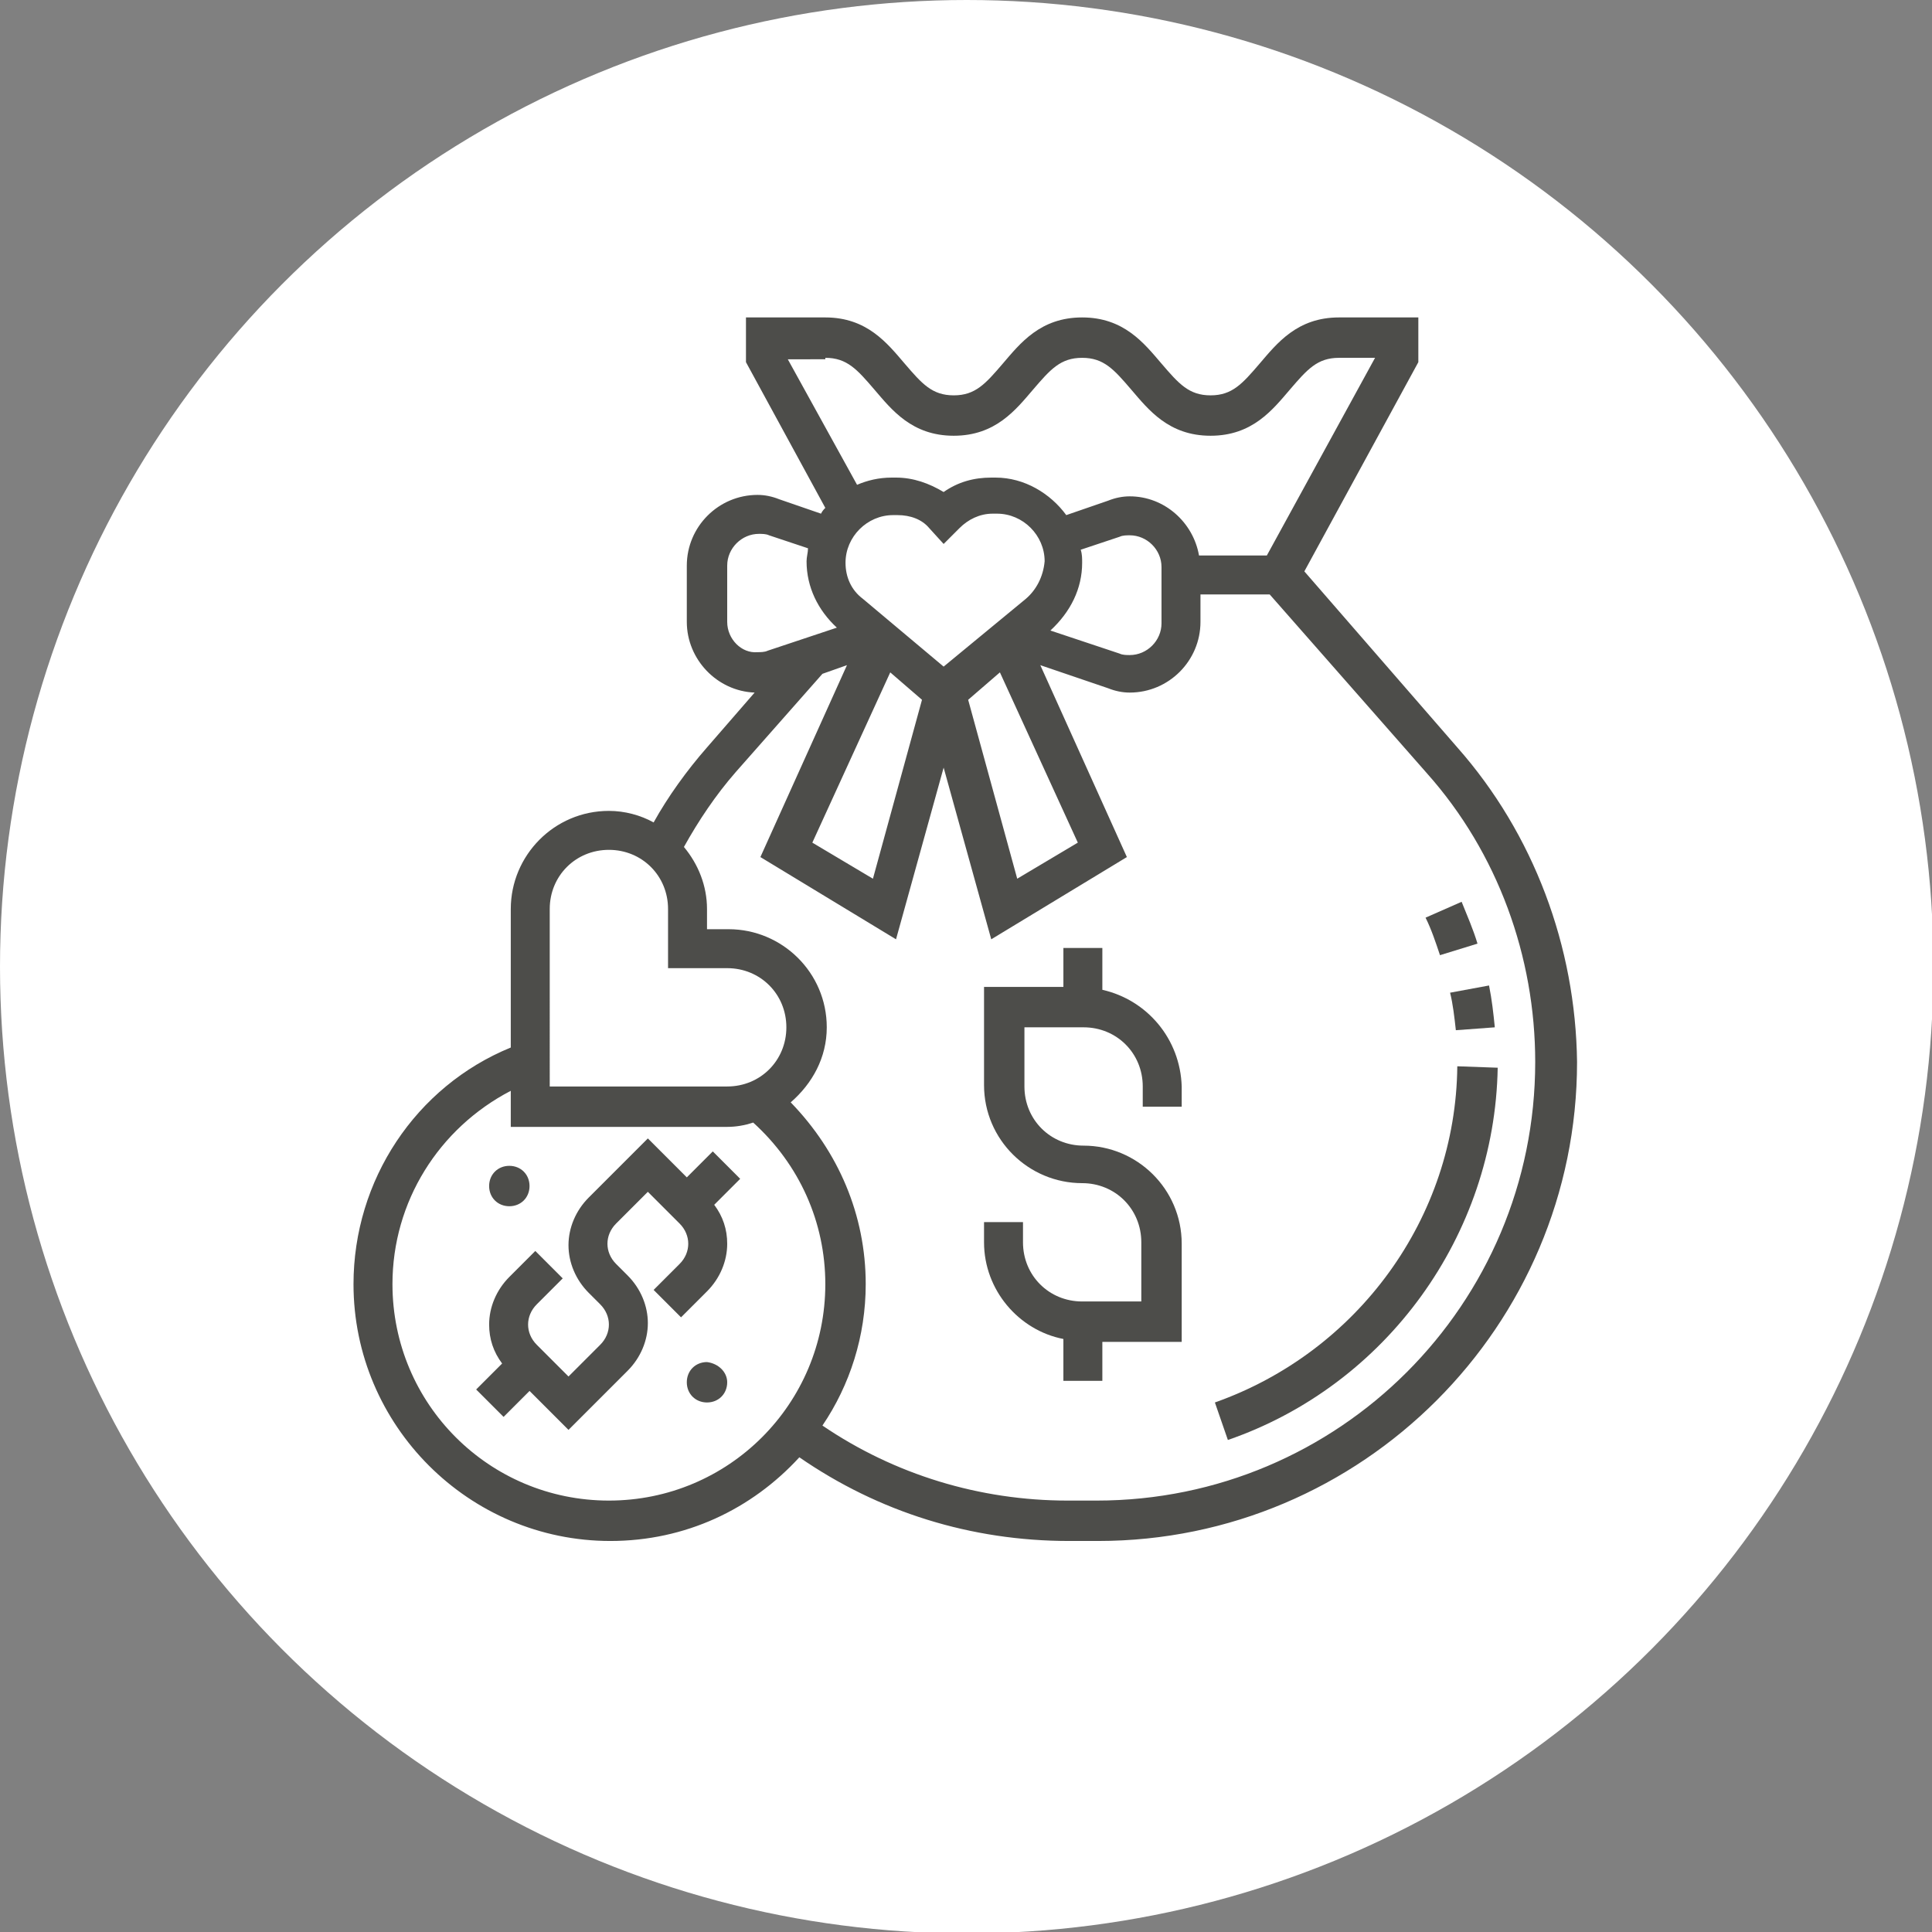 <?xml version="1.0" encoding="utf-8"?>
<!-- Generator: Adobe Illustrator 23.0.3, SVG Export Plug-In . SVG Version: 6.00 Build 0)  -->
<svg version="1.1" id="Layer_1" xmlns="http://www.w3.org/2000/svg" xmlns:xlink="http://www.w3.org/1999/xlink" x="0px" y="0px"
	 viewBox="0 0 133.9 133.9" style="enable-background:new 0 0 133.9 133.9;" xml:space="preserve">
<rect x="0" y="0" width="133.9" height="133.9" fill="#808080" stroke="none"/>
<style type="text/css">
	.st0{fill:#FFFFFF;}
	.st1{fill:#4D4D4A;}
</style>
<g id="Group_36" transform="translate(-748 -5706)">
	<g id="Group_35" transform="translate(117 1566)">
		<circle id="Ellipse_2" class="st0" cx="698" cy="4207" r="67"/>
	</g>
	<g>
		<path class="st1" d="M849,5779.9c-0.1,10.5-6.9,19.8-16.8,23.3l0.9,2.6c11-3.8,18.5-14.2,18.7-25.8L849,5779.9z"/>
		<path class="st1" d="M848.9,5777.4l2.7-0.2c-0.1-1-0.2-1.9-0.4-2.9l-2.7,0.5C848.7,5775.6,848.8,5776.5,848.9,5777.4z"/>
		<path class="st1" d="M850.4,5771.4c-0.3-1-0.7-1.9-1.1-2.9l-2.5,1.1c0.4,0.8,0.7,1.7,1,2.6L850.4,5771.4z"/>
		<path class="st1" d="M849,5757.8l-10.6-12.2l7.9-14.5v-3.1h-5.5c-2.9,0-4.3,1.8-5.5,3.2c-1.2,1.4-1.9,2.2-3.4,2.2
			c-1.5,0-2.2-0.8-3.4-2.2c-1.2-1.4-2.6-3.2-5.5-3.2c-2.9,0-4.3,1.8-5.5,3.2c-1.2,1.4-1.9,2.2-3.4,2.2c-1.5,0-2.2-0.8-3.4-2.2
			c-1.2-1.4-2.6-3.2-5.5-3.2h-5.5v3.1l5.5,10.1c-0.1,0.1-0.2,0.2-0.3,0.4l-2.9-1c-0.5-0.2-1-0.3-1.5-0.3c-2.7,0-4.9,2.2-4.9,4.9v3.9
			c0,2.6,2.1,4.8,4.7,4.9l-3.3,3.8c-1.4,1.6-2.7,3.4-3.7,5.2c-0.9-0.5-2-0.8-3.1-0.8c-3.8,0-6.8,3.1-6.8,6.8v9.6
			c-6.6,2.7-10.9,9.2-10.9,16.4c0,9.8,8,17.8,17.8,17.8c5.2,0,9.8-2.2,13.1-5.8c5.5,3.8,11.9,5.8,18.7,5.8h2
			c18.3,0,33.2-14.9,33.2-33.2C857.2,5771.6,854.3,5763.8,849,5757.8z M805.2,5730.8c1.5,0,2.2,0.8,3.4,2.2c1.2,1.4,2.6,3.2,5.5,3.2
			c2.9,0,4.3-1.8,5.5-3.2c1.2-1.4,1.9-2.2,3.4-2.2c1.5,0,2.2,0.8,3.4,2.2c1.2,1.4,2.6,3.2,5.5,3.2c2.9,0,4.3-1.8,5.5-3.2
			c1.2-1.4,1.9-2.2,3.4-2.2h2.5l-7.5,13.7h-4.7c-0.4-2.3-2.4-4.1-4.8-4.1c-0.5,0-1,0.1-1.5,0.3l-2.9,1c-1.1-1.5-2.9-2.6-4.9-2.6
			h-0.3c-1.2,0-2.3,0.3-3.3,1c-1-0.6-2.1-1-3.3-1h-0.3c-0.9,0-1.7,0.2-2.4,0.5l-4.8-8.7H805.2z M819.1,5747.5l-5.7,4.7l-5.6-4.7
			c-0.8-0.6-1.2-1.5-1.2-2.5c0-1.8,1.5-3.3,3.3-3.3h0.3c0.9,0,1.7,0.3,2.2,0.9l1,1.1l1.1-1.1c0.6-0.6,1.4-1,2.3-1h0.3
			c1.8,0,3.3,1.5,3.3,3.3C820.3,5746,819.8,5746.9,819.1,5747.5z M811.9,5754.5l-3.4,12.4l-4.2-2.5l5.4-11.8L811.9,5754.5z
			 M817.3,5752.6l5.4,11.8l-4.2,2.5l-3.4-12.4L817.3,5752.6z M823,5745c0-0.3,0-0.6-0.1-0.9l2.7-0.9c0.2-0.1,0.5-0.1,0.7-0.1
			c1.2,0,2.2,1,2.2,2.2v3.9c0,1.2-1,2.2-2.2,2.2c-0.2,0-0.5,0-0.7-0.1l-4.8-1.6C822.2,5748.4,823,5746.8,823,5745z M798.4,5749.1
			v-3.9c0-1.2,1-2.2,2.2-2.2c0.2,0,0.5,0,0.7,0.1l2.7,0.9c0,0.3-0.1,0.6-0.1,0.9c0,1.8,0.8,3.4,2.1,4.6l-4.8,1.6
			c-0.2,0.1-0.5,0.1-0.7,0.1C799.4,5751.3,798.4,5750.3,798.4,5749.1z M786.1,5769c0-2.3,1.8-4.1,4.1-4.1c2.3,0,4.1,1.8,4.1,4.1v4.1
			h4.1c2.3,0,4.1,1.8,4.1,4.1c0,2.3-1.8,4.1-4.1,4.1h-12.3V5769z M790.2,5810c-8.3,0-15-6.7-15-15c0-5.7,3.2-10.8,8.2-13.4v2.5h15
			c0.6,0,1.2-0.1,1.8-0.3c3.2,2.9,5,6.9,5,11.2C805.2,5803.3,798.5,5810,790.2,5810z M824,5810h-2c-6.1,0-12-1.8-17-5.2
			c1.9-2.8,3-6.2,3-9.8c0-4.8-1.9-9.2-5.2-12.6c1.5-1.3,2.5-3.1,2.5-5.2c0-3.8-3.1-6.8-6.8-6.8H797v-1.4c0-1.6-0.6-3.1-1.6-4.3
			c1-1.8,2.2-3.6,3.6-5.2l6-6.8l1.7-0.6l-6,13.3l9.4,5.7l3.3-11.9l3.3,11.9l9.4-5.7l-6-13.3l4.7,1.6c0.5,0.2,1,0.3,1.5,0.3
			c2.7,0,4.9-2.2,4.9-4.9v-1.9h4.8l10.9,12.4c4.9,5.5,7.5,12.7,7.5,20C854.4,5796.4,840.8,5810,824,5810z"/>
		<path class="st1" d="M824.4,5774.6v-2.9h-2.7v2.7h-5.5v6.8c0,3.8,3.1,6.8,6.8,6.8c2.3,0,4.1,1.8,4.1,4.1v4.1H823
			c-2.3,0-4.1-1.8-4.1-4.1v-1.4h-2.7v1.4c0,3.3,2.4,6.1,5.5,6.7v2.9h2.7v-2.7h5.5v-6.8c0-3.8-3.1-6.8-6.8-6.8
			c-2.3,0-4.1-1.8-4.1-4.1v-4.1h4.1c2.3,0,4.1,1.8,4.1,4.1v1.4h2.7v-1.4C829.8,5778,827.5,5775.3,824.4,5774.6z"/>
		<path class="st1" d="M797.4,5785.8l-1.8,1.8l-2.7-2.7l-4.1,4.1c-0.9,0.9-1.4,2.1-1.4,3.3s0.5,2.4,1.4,3.3l0.8,0.8
			c0.4,0.4,0.6,0.9,0.6,1.4c0,0.5-0.2,1-0.6,1.4l-2.2,2.2l-2.2-2.2c-0.4-0.4-0.6-0.9-0.6-1.4c0-0.5,0.2-1,0.6-1.4l1.8-1.8l-1.9-1.9
			l-1.8,1.8c-0.9,0.9-1.4,2.1-1.4,3.3c0,1,0.3,1.9,0.9,2.7l-1.8,1.8l1.9,1.9l1.8-1.8l2.7,2.7l4.1-4.1c0.9-0.9,1.4-2.1,1.4-3.3
			s-0.5-2.4-1.4-3.3l-0.8-0.8c-0.4-0.4-0.6-0.9-0.6-1.4c0-0.5,0.2-1,0.6-1.4l2.2-2.2l2.2,2.2c0.4,0.4,0.6,0.9,0.6,1.4
			c0,0.5-0.2,1-0.6,1.4l-1.8,1.8l1.9,1.9l1.8-1.8c0.9-0.9,1.4-2.1,1.4-3.3c0-1-0.3-1.9-0.9-2.7l1.8-1.8L797.4,5785.8z"/>
		<path class="st1" d="M798.4,5801.8c0,0.8-0.6,1.4-1.4,1.4c-0.8,0-1.4-0.6-1.4-1.4c0-0.8,0.6-1.4,1.4-1.4
			C797.8,5800.5,798.4,5801.1,798.4,5801.8z"/>
		<path class="st1" d="M784.7,5788.2c0,0.8-0.6,1.4-1.4,1.4s-1.4-0.6-1.4-1.4c0-0.8,0.6-1.4,1.4-1.4S784.7,5787.4,784.7,5788.2z"/>
	</g>
</g>
</svg>
